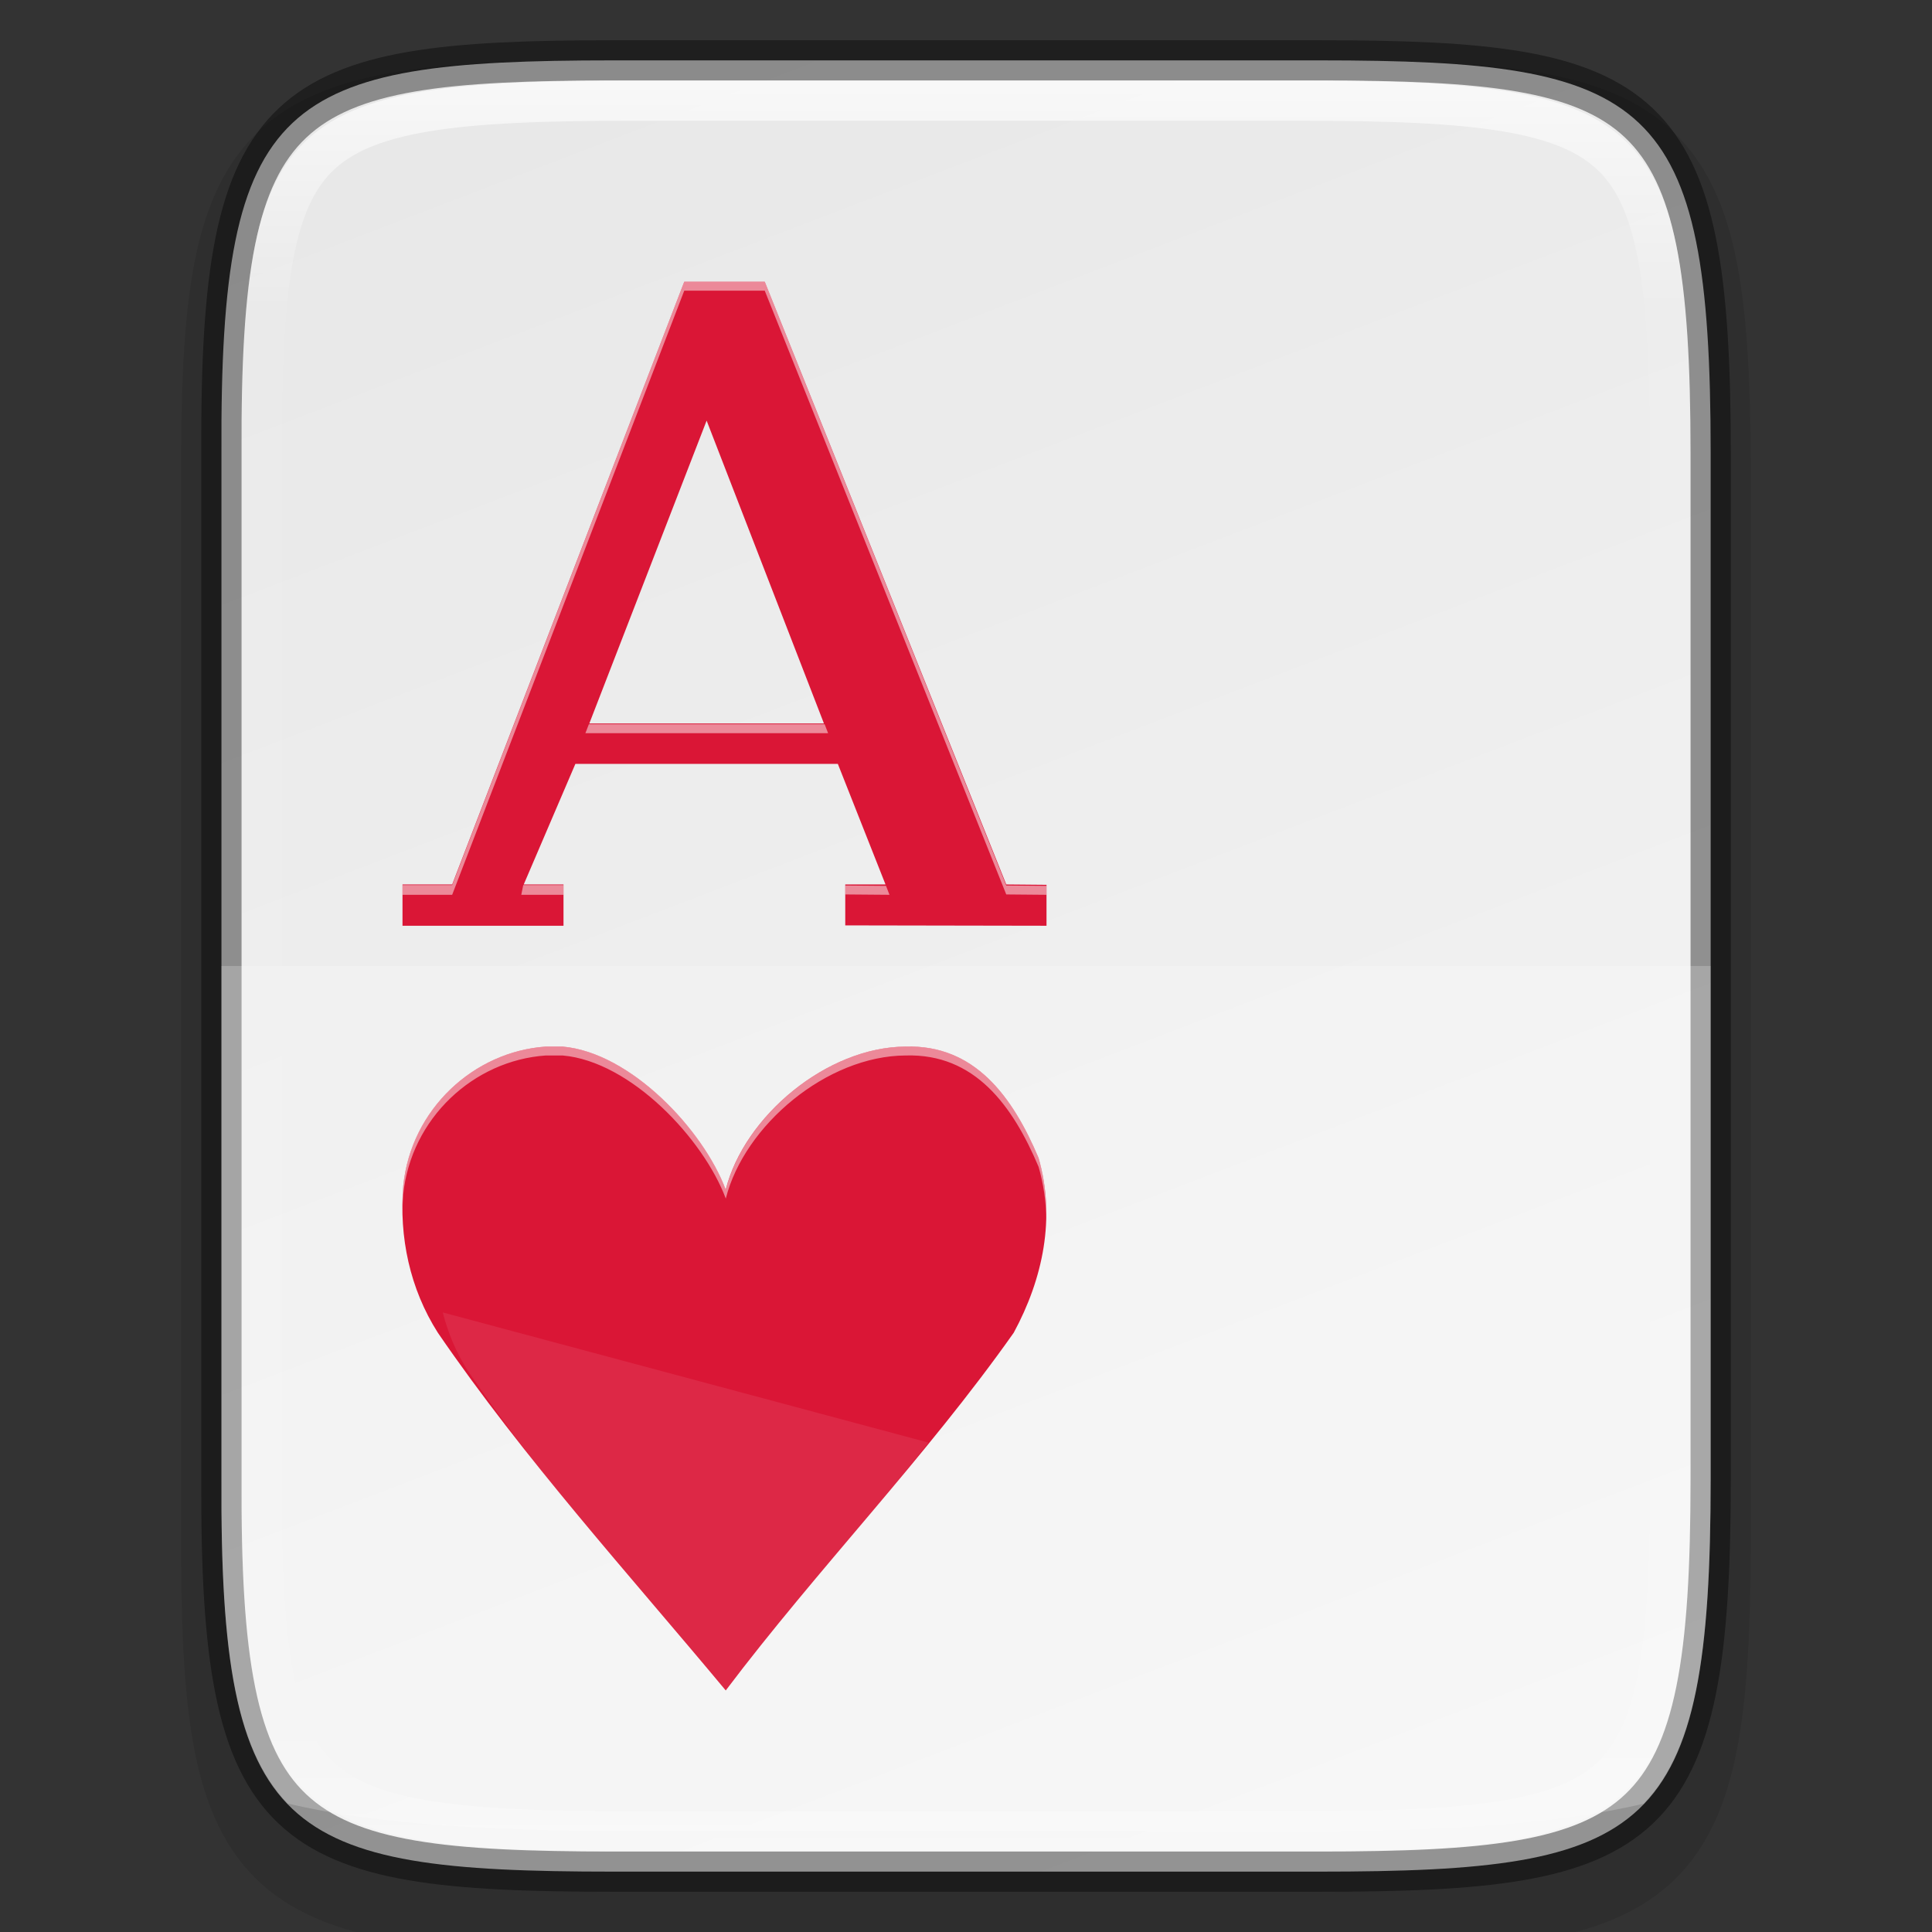 <svg width="48" height="48" version="1" xmlns="http://www.w3.org/2000/svg" xmlns:xlink="http://www.w3.org/1999/xlink">
 <rect width="100%" height="100%" fill="#333333" stroke="none"/>
 <defs>
  <linearGradient id="linearGradient3194" x1="335.23" x2="352.27" y1="61.5" y2="106" gradientTransform="translate(-320,-60)" gradientUnits="userSpaceOnUse">
   <stop stop-color="#e8e8e8" offset="0"/>
   <stop stop-color="#f5f5f5" offset="1"/>
  </linearGradient>
  <linearGradient id="linearGradient1004" x1="344" x2="344" y1="62" y2="106" gradientUnits="userSpaceOnUse">
   <stop stop-color="#fff" offset="0"/>
   <stop stop-color="#fff" stop-opacity=".098" offset=".125"/>
   <stop stop-color="#fff" stop-opacity=".098" offset=".925"/>
   <stop stop-color="#fff" stop-opacity=".498" offset="1"/>
  </linearGradient>
  <clipPath id="clipPath994">
   <path d="m335.73 62c-8.824 0-9.774 0.906-9.73 9.748v12.252 12.252c-0.043 8.842 0.906 9.748 9.73 9.748h16.539c8.824 0 9.73-0.906 9.73-9.748v-12.252-12.252c0-8.842-0.906-9.748-9.73-9.748z" color="#000000" fill="#cdcdcd"/>
  </clipPath>
 </defs>
 <path d="m15.231 1.5c-2.223 0-3.974 0.051-5.414 0.293-1.44 0.242-2.619 0.695-3.482 1.557-0.863 0.861-1.319 2.039-1.559 3.481-0.24 1.441-0.286 3.195-0.275 5.424v12.746 12.752c-0.011 2.225 0.036 3.978 0.275 5.418 0.24 1.441 0.695 2.619 1.559 3.481 0.863 0.861 2.042 1.315 3.482 1.557 1.44 0.242 3.191 0.293 5.414 0.293h17.539c2.223 0 3.973-0.051 5.41-0.293 1.437-0.242 2.612-0.697 3.473-1.559 0.86-0.862 1.313-2.039 1.555-3.478 0.241-1.44 0.293-3.19 0.293-5.418v-12.752-12.752c0-2.228-0.051-3.978-0.293-5.418-0.241-1.44-0.694-2.617-1.555-3.478-0.86-0.862-2.035-1.317-3.473-1.559-1.437-0.242-3.187-0.293-5.41-0.293z" color="#000000" color-rendering="auto" dominant-baseline="auto" image-rendering="auto" opacity=".1" shape-rendering="auto" solid-color="#000000" style="font-feature-settings:normal;font-variant-alternates:normal;font-variant-caps:normal;font-variant-ligatures:normal;font-variant-numeric:normal;font-variant-position:normal;isolation:auto;mix-blend-mode:normal;shape-padding:0;text-decoration-color:#000000;text-decoration-line:none;text-decoration-style:solid;text-indent:0;text-orientation:mixed;text-transform:none;white-space:normal"/>
 <path d="m15.232 1.5c-8.232 0-9.774 0.906-9.73 9.748v12.752 12.752c-0.043 8.842 1.499 9.748 9.73 9.748h17.539c8.229 0 9.73-0.906 9.73-9.748v-12.752-12.752c0-8.842-1.501-9.748-9.73-9.748z" color="#000000" fill="url(#linearGradient3194)"/>
 <path d="m15.232 1.5c-8.232 0-9.774 0.906-9.73 9.748v12.752 12.752c-0.043 8.842 1.499 9.748 9.73 9.748h17.539c8.229 0 9.73-0.906 9.73-9.748v-12.752-12.752c0-8.842-1.501-9.748-9.73-9.748z" color="#000000" fill="none" opacity=".4" stroke="#000"/>
 <path transform="translate(-320,-60)" d="m335.73 62c-8.824 0-9.774 0.906-9.73 9.748v12.252 12.252c-0.043 8.842 0.906 9.748 9.73 9.748h16.539c8.824 0 9.73-0.906 9.73-9.748v-12.252-12.252c0-8.842-0.906-9.748-9.73-9.748z" clip-path="url(#clipPath994)" color="#000000" fill="none" opacity=".7" stroke="url(#linearGradient1004)" stroke-width="2"/>
 <path d="m5.502 24v12.752c-0.021 4.287 0.339 6.697 1.645 8.055 2.202 0.525 5.086 0.693 8.922 0.693h15.863c3.825 0 6.703-0.166 8.902-0.688 1.305-1.356 1.666-3.768 1.666-8.061v-12.752z" enable-background="new" fill="#fff" opacity=".2"/>
 <g transform="translate(-316 -60)" enable-background="new">
  <path d="m329.56 86.002c-1.795 0.124-3.347 1.56-3.541 3.454-0.106 1.278 0.162 2.56 0.859 3.655 2.149 3.137 4.755 6.008 7.153 8.888 2.272-3.011 4.976-5.799 7.155-8.888 0.726-1.341 1.045-2.858 0.617-4.342-0.649-1.537-1.595-2.817-3.301-2.767-1.956 8e-3 -4.011 1.729-4.472 3.554-0.552-1.479-2.357-3.407-4.053-3.554z" enable-background="new" fill="#da1636"/>
  <path d="m333 67-5.766 14.974h-1.234v1.026h4v-1.026h-0.988l1.283-2.995h6.521l1.184 2.995h-1v1.017l5 9e-3v-1.017l-1-9e-3 -6-14.974zm0.556 3.45 2.915 7.525h-5.83z" enable-background="new" fill="#da1636"/>
  <path d="m333 67-5.766 14.989h-1.234v0.242h1.234l5.766-15.009h2l6 15 1 9e-3v-0.222l-1-9e-3 -6-15z" enable-background="new" fill="#fff" opacity=".495"/>
  <path d="m330.63 77.994-0.086 0.222h6.03l-0.086-0.222z" enable-background="new" fill="#fff" opacity=".495"/>
  <path d="m329 81.989-0.049 0.242h1.05v-0.242z" enable-background="new" fill="#fff" opacity=".495"/>
  <path d="m337 82v0.222l1.099 9e-3 -0.086-0.222z" enable-background="new" fill="#fff" opacity=".495"/>
  <path d="m329.56 86.001c-1.795 0.124-3.349 1.56-3.542 3.454-0.017 0.206-0.02 0.411-0.018 0.616 3e-3 -0.131 7e-3 -0.263 0.018-0.394 0.193-1.894 1.747-3.33 3.542-3.454h0.418c1.696 0.147 3.502 2.077 4.054 3.555 0.461-1.824 2.515-3.548 4.472-3.555 1.706-0.05 2.651 1.231 3.3 2.768 0.122 0.423 0.181 0.848 0.19 1.271 0.011-0.496-0.046-0.996-0.19-1.493-0.649-1.537-1.594-2.818-3.3-2.768-1.956 7e-3 -4.011 1.731-4.472 3.555-0.552-1.479-2.357-3.409-4.054-3.555z" enable-background="new" fill="#fff" opacity=".495"/>
  <path d="m327 92.607c0.129 0.503 0.33 0.988 0.614 1.437 1.912 2.808 4.228 5.378 6.363 7.956h0.071c1.578-2.098 3.382-4.079 5.02-6.159z" enable-background="new" fill="#fff" opacity=".08"/>
 </g>
</svg>
